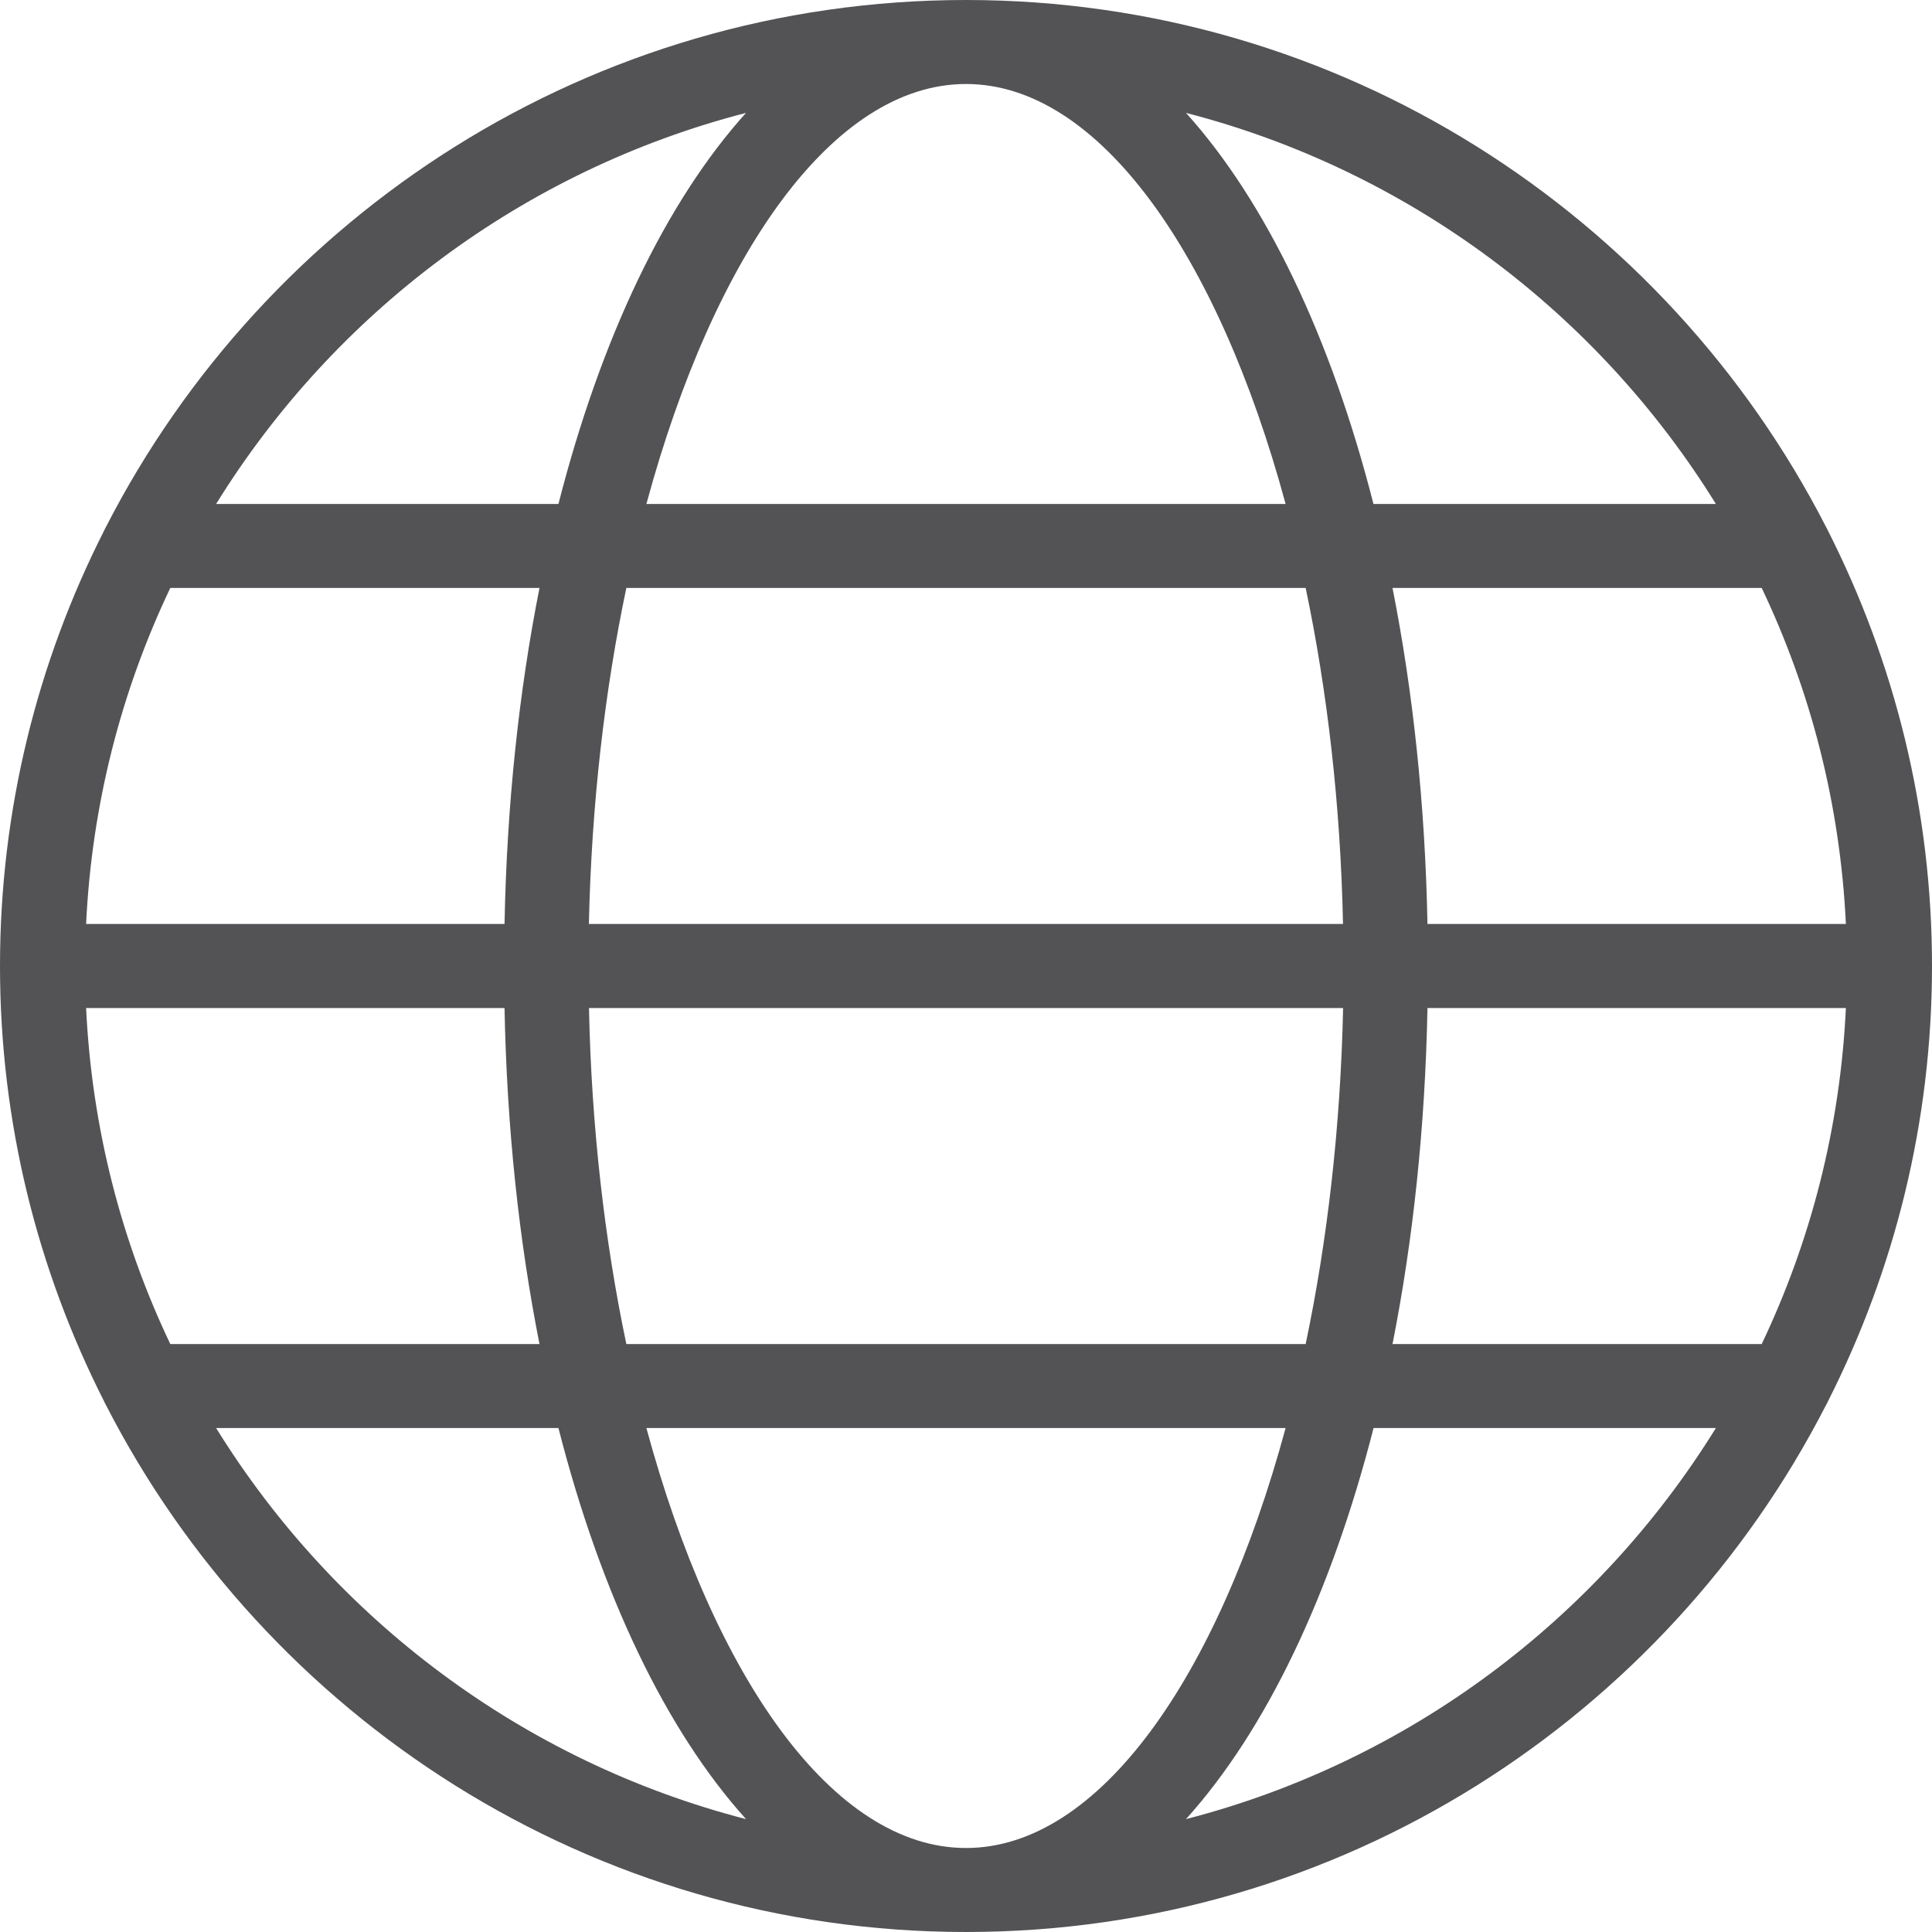 <svg width="21" height="21" viewBox="0 0 21 21" fill="none" xmlns="http://www.w3.org/2000/svg">
<path d="M19.848 5.727C18.107 2.331 14.572 0 10.5 0C6.427 0 2.891 2.332 1.15 5.731C1.144 5.744 1.135 5.757 1.13 5.771C0.409 7.193 0 8.799 0 10.5C0 12.201 0.409 13.807 1.13 15.229C1.135 15.243 1.144 15.256 1.15 15.269C2.891 18.668 6.427 21 10.5 21C14.572 21 18.107 18.669 19.848 15.273C19.856 15.257 19.865 15.244 19.871 15.228C20.591 13.806 21 12.2 21 10.5C21 8.8 20.591 7.194 19.871 5.772C19.865 5.756 19.856 5.743 19.848 5.727ZM19.149 14.609H15.136C15.359 13.484 15.491 12.254 15.516 10.957H20.064C20.002 12.259 19.681 13.492 19.149 14.609ZM10.5 20.087C9.056 20.087 7.761 18.236 7.026 15.522H13.974C13.239 18.236 11.944 20.087 10.5 20.087ZM6.808 14.609C6.572 13.486 6.429 12.252 6.402 10.957H14.599C14.571 12.252 14.428 13.486 14.192 14.609H6.808ZM0.936 10.957H5.484C5.509 12.254 5.641 13.484 5.864 14.609H1.851C1.319 13.492 0.998 12.259 0.936 10.957ZM1.851 6.391H5.864C5.641 7.516 5.509 8.746 5.484 10.043H0.936C0.998 8.741 1.319 7.508 1.851 6.391ZM10.5 0.913C11.944 0.913 13.239 2.764 13.974 5.478H7.026C7.761 2.764 9.056 0.913 10.5 0.913ZM14.192 6.391C14.428 7.513 14.571 8.748 14.598 10.043H6.401C6.429 8.748 6.572 7.513 6.808 6.391H14.192ZM15.516 10.043C15.491 8.746 15.359 7.516 15.136 6.391H19.149C19.681 7.508 20.002 8.741 20.064 10.043H15.516ZM18.651 5.478H14.929C14.467 3.667 13.759 2.189 12.891 1.227C15.315 1.853 17.366 3.401 18.651 5.478ZM8.109 1.227C7.241 2.189 6.533 3.667 6.07 5.478H2.349C3.634 3.401 5.685 1.853 8.109 1.227ZM2.349 15.522H6.07C6.532 17.333 7.241 18.811 8.109 19.773C5.685 19.147 3.634 17.599 2.349 15.522ZM12.891 19.773C13.759 18.811 14.467 17.333 14.93 15.522H18.651C17.366 17.599 15.315 19.147 12.891 19.773Z" fill="#28282C" fill-opacity="0.8"/>
</svg>
